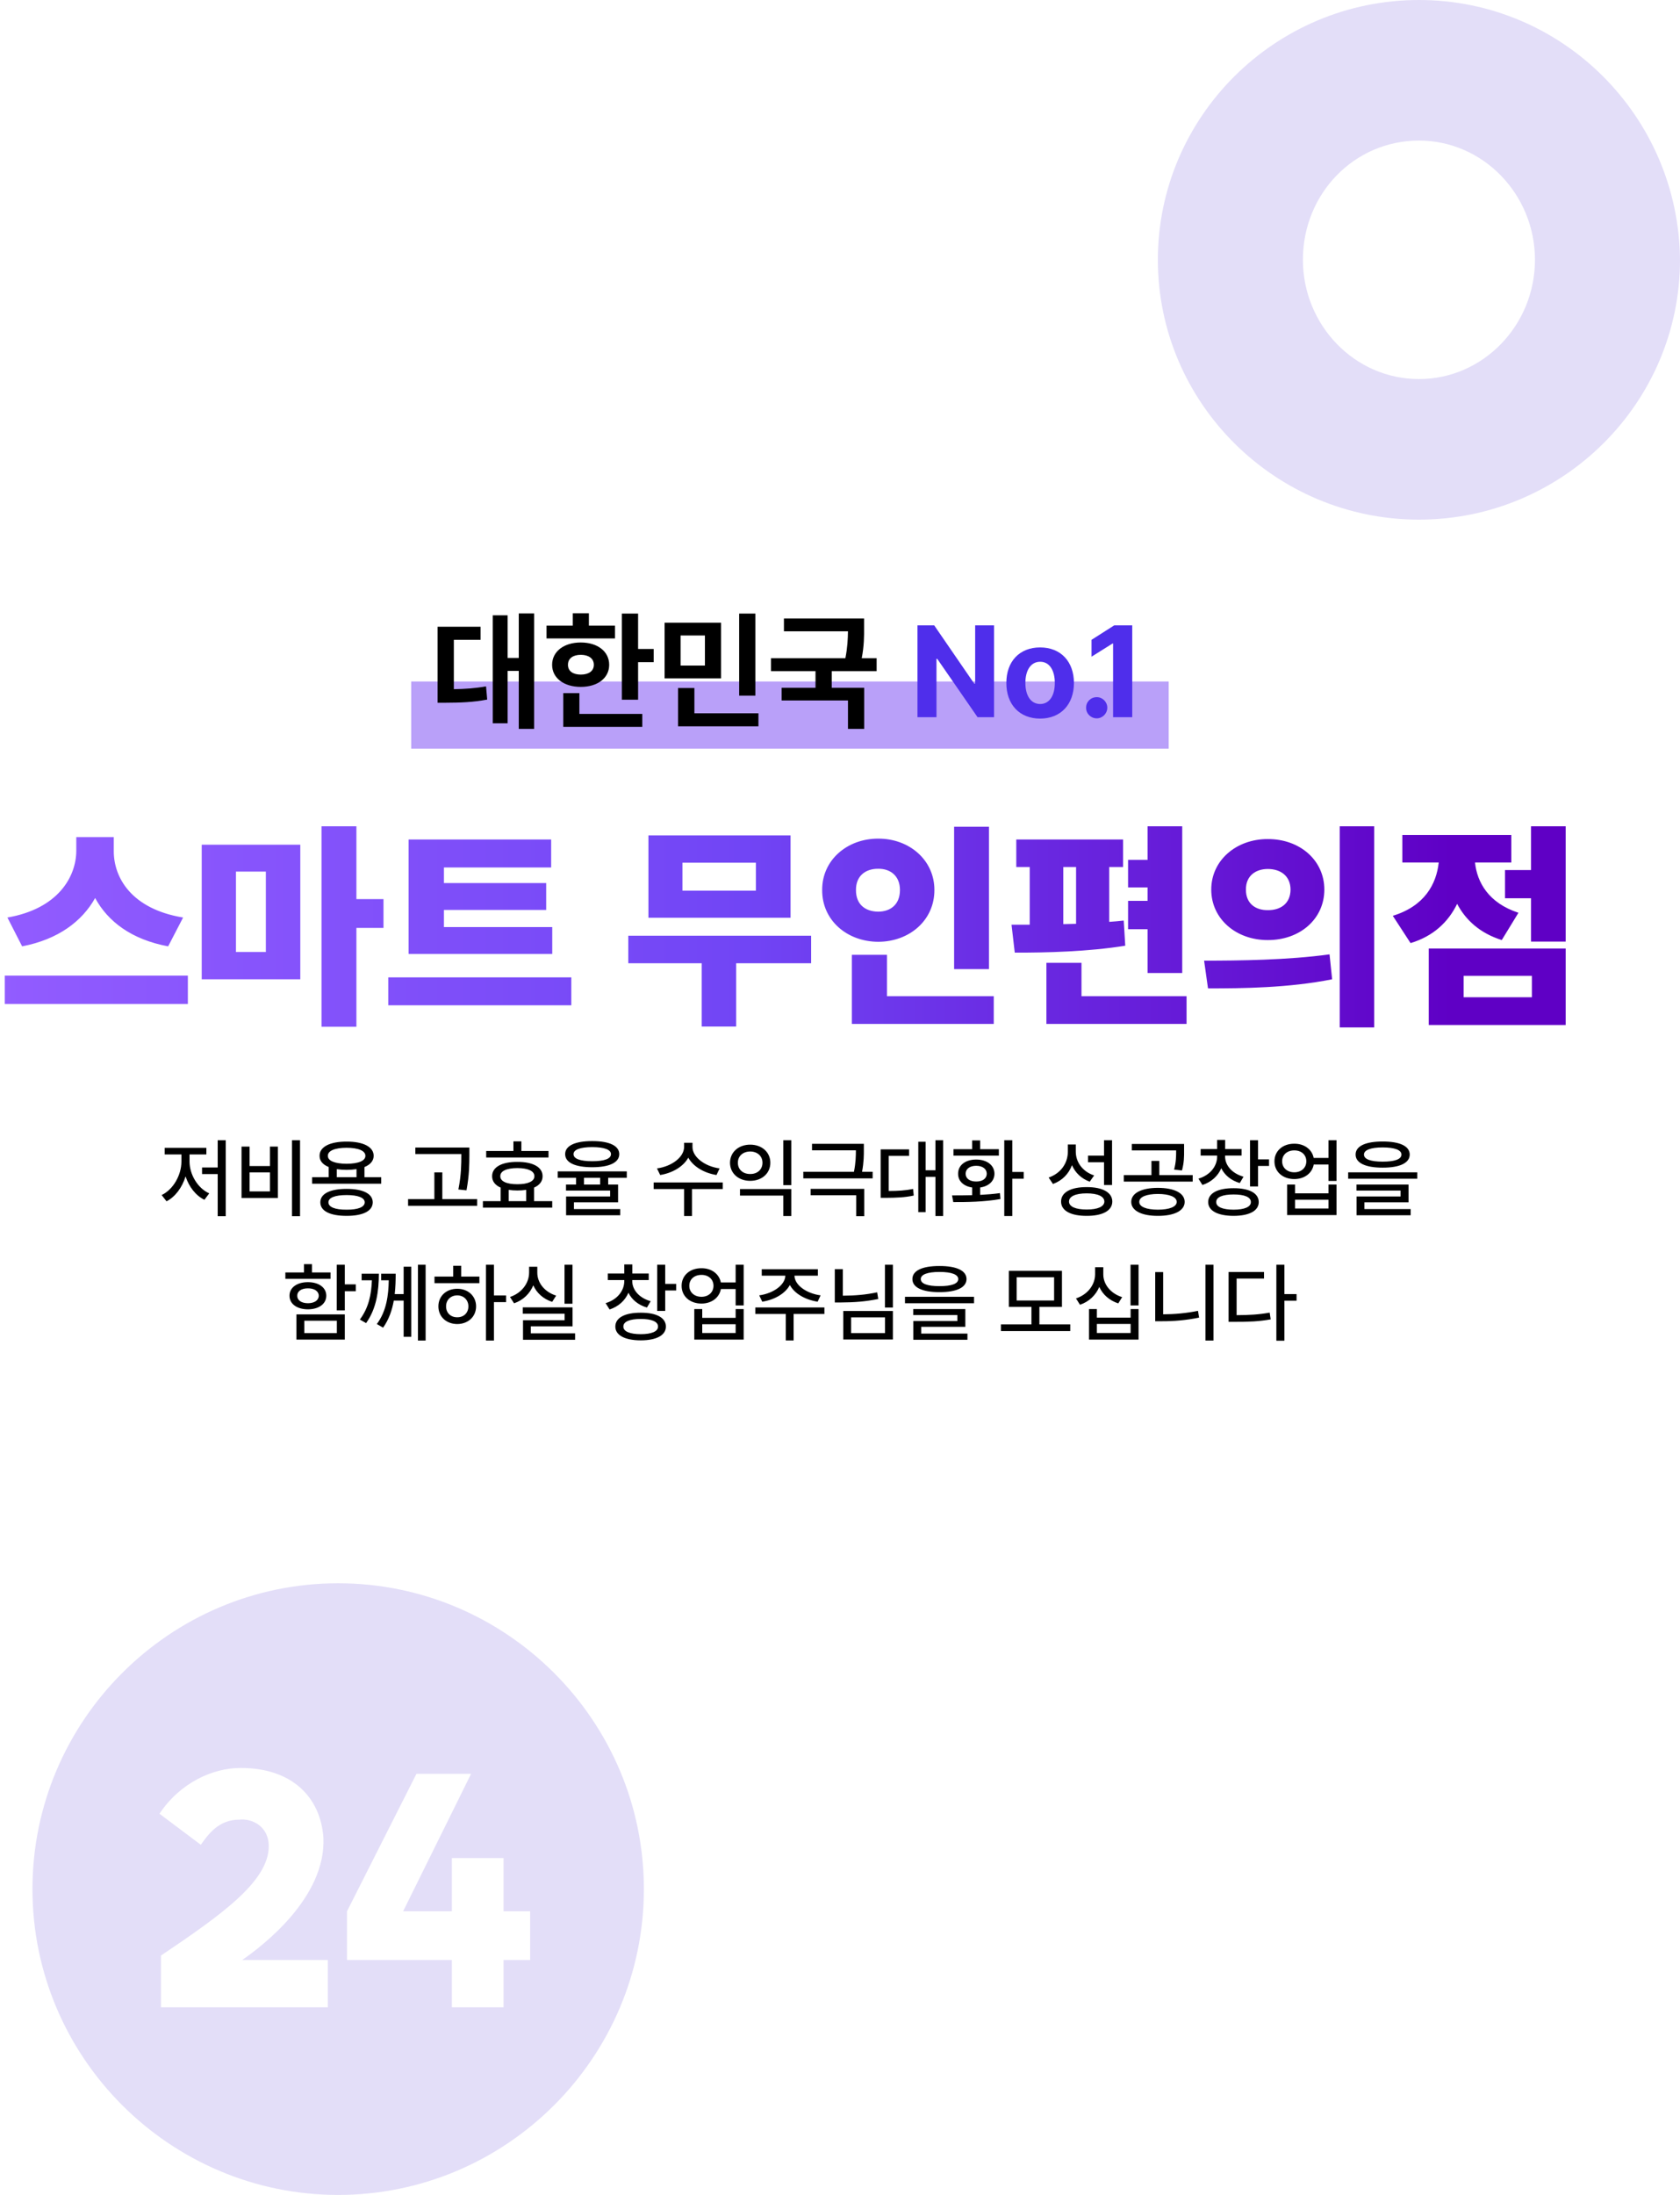 <svg width="621" height="811" viewBox="0 0 621 811" fill="none" xmlns="http://www.w3.org/2000/svg">
<path d="M524.5 0C471.355 0 428 43.13 428 96C428 148.87 471.355 192 524.5 192C577.645 192 621 148.87 621 96C620.534 43.13 577.645 0 524.5 0ZM524.5 140.058C500.725 140.058 481.611 120.116 481.611 96C481.611 71.42 500.725 51.942 524.5 51.942C548.275 51.942 567.389 71.884 567.389 96C567.389 120.116 548.275 140.058 524.5 140.058Z" fill="#E3DEF8"/>
<path d="M125 585C62.768 585 12 635.768 12 698C12 760.232 62.768 811 125 811C187.232 811 238 760.232 238 698C238 635.768 187.232 585 125 585ZM121.179 725.841V741.671H82.42H59.493V722.565C81.329 707.826 99.343 695.271 99.343 682.169C99.343 674.527 92.792 671.797 88.425 672.343C80.783 672.343 76.961 677.802 74.232 681.623L58.947 670.159C66.589 658.696 78.599 653.237 88.971 653.237C108.077 653.237 118.449 664.155 119.541 678.894C120.633 701.275 96.614 719.29 89.517 724.203H121.179V725.841ZM195.966 724.203H186.14V741.671H167.034V724.203H128.275V706.188L153.932 655.42H174.13L149.019 706.188H167.034V686.536H186.14V706.188H195.966V724.203Z" fill="#E3DEF8"/>
<path d="M83.438 421.309V449.371H80.469V433.809H74.688V431.371H80.469V421.309H83.438ZM59.75 441.559C64.031 439.512 67.047 434.215 67.062 429.184V426.559H60.875V424.121H76.281V426.559H70.062V429.184C70.062 433.918 73.047 439.027 77.344 440.934L75.562 443.309C72.328 441.746 69.844 438.481 68.594 434.668C67.344 438.731 64.797 442.215 61.562 443.871L59.75 441.559ZM110.906 421.309V449.371H107.938V421.309H110.906ZM89.281 442.652V423.652H92.25V430.84H99.781V423.652H102.719V442.652H89.281ZM92.25 440.215H99.781V433.184H92.25V440.215ZM140.906 434.965V437.371H115.375V434.965H121.5V431.199C119.328 430.324 118.109 428.918 118.125 427.059C118.109 423.731 121.969 421.793 128.125 421.809C134.266 421.793 138.109 423.731 138.125 427.059C138.109 428.918 136.891 430.324 134.719 431.215V434.965H140.906ZM118.406 444.246C118.406 441.043 122.031 439.277 128.125 439.277C134.141 439.277 137.766 441.043 137.781 444.246C137.766 447.481 134.141 449.246 128.125 449.246C122.031 449.246 118.406 447.481 118.406 444.246ZM121.188 427.059C121.172 428.934 123.766 429.981 128.125 429.996C132.453 429.981 135.078 428.934 135.062 427.059C135.078 425.184 132.453 424.106 128.125 424.09C123.766 424.106 121.172 425.184 121.188 427.059ZM121.406 444.246C121.391 445.996 123.844 446.996 128.125 446.965C132.344 446.996 134.812 445.996 134.812 444.246C134.812 442.527 132.344 441.559 128.125 441.559C123.844 441.559 121.391 442.527 121.406 444.246ZM124.5 434.965H131.781V431.981C130.688 432.152 129.453 432.246 128.125 432.246C126.812 432.246 125.594 432.152 124.5 431.996V434.965ZM173.5 423.996V426.746C173.484 430.199 173.484 434.074 172.438 439.809L169.438 439.496C170.516 434.074 170.516 430.106 170.531 426.746V426.402H153.531V423.996H173.5ZM150.844 445.527V443.059H160.562V433.184H163.5V443.059H176.375V445.527H150.844ZM202.75 425.277V427.684H179.719V425.277H189.781V421.715H192.719V425.277H202.75ZM178.5 446.215V443.809H185.062V438.809C183.031 437.918 181.891 436.481 181.906 434.59C181.891 431.246 185.469 429.277 191.25 429.309C196.984 429.277 200.578 431.246 200.562 434.59C200.578 436.481 199.438 437.918 197.406 438.809V443.809H204.125V446.215H178.5ZM184.938 434.59C184.906 436.481 187.25 437.559 191.25 437.559C195.188 437.559 197.547 436.481 197.531 434.59C197.547 432.684 195.188 431.606 191.25 431.59C187.25 431.606 184.906 432.684 184.938 434.59ZM188.031 443.809H194.5V439.637C193.516 439.793 192.422 439.871 191.25 439.871C190.078 439.871 189 439.793 188.031 439.637V443.809ZM218.906 421.621C225.219 421.606 228.891 423.34 228.906 426.434C228.891 429.574 225.219 431.277 218.906 431.277C212.594 431.277 208.891 429.574 208.906 426.434C208.891 423.34 212.594 421.606 218.906 421.621ZM206.156 435.184V432.809H231.688V435.184H224.812V437.684H228.469V444.246H212.156V446.746H229.25V449.027H209.25V442.09H225.531V439.902H209.219V437.684H212.938V435.184H206.156ZM212 426.434C211.984 428.168 214.453 429.043 218.906 429.059C223.391 429.043 225.859 428.168 225.844 426.434C225.859 424.793 223.391 423.856 218.906 423.84C214.453 423.856 211.984 424.793 212 426.434ZM215.875 437.684H221.844V435.184H215.875V437.684ZM255.969 423.777C255.953 427.496 260.5 430.981 266 431.715L264.844 434.152C260.266 433.418 256.25 431.043 254.422 427.746C252.594 431.043 248.578 433.418 244.031 434.152L242.844 431.715C248.328 430.981 252.859 427.543 252.875 423.777V422.246H255.969V423.777ZM241.625 439.34V436.902H267.156V439.34H255.781V449.309H252.875V439.34H241.625ZM292.5 439.34V449.309H289.531V441.746H273.531V439.34H292.5ZM269.844 429.621C269.859 425.699 273.016 422.934 277.312 422.934C281.594 422.934 284.75 425.699 284.75 429.621C284.75 433.574 281.594 436.309 277.312 436.309C273.016 436.309 269.859 433.574 269.844 429.621ZM272.75 429.621C272.734 432.137 274.656 433.809 277.312 433.777C279.938 433.809 281.844 432.137 281.844 429.621C281.844 427.121 279.938 425.481 277.312 425.465C274.656 425.481 272.734 427.121 272.75 429.621ZM289.531 437.902V421.309H292.5V437.902H289.531ZM319.312 422.621V424.559C319.328 426.668 319.328 429.34 318.656 432.965H322.562V435.402H296.938V432.965H315.656C316.328 429.559 316.375 427.043 316.375 425.027H300.156V422.621H319.312ZM299.656 441.621V439.277H319.469V449.371H316.5V441.621H299.656ZM348.625 421.309V449.309H345.781V434.84H342.156V447.871H339.438V421.871H342.156V432.402H345.781V421.309H348.625ZM325.531 442.59V424.684H336.031V427.09H328.5V440.059C331.938 440.043 334.531 439.887 337.531 439.309L337.75 441.746C334.391 442.449 331.484 442.559 327.406 442.59H325.531ZM374.188 421.309V433.027H378.406V435.527H374.188V449.309H371.219V421.309H374.188ZM351.906 441.684C354.109 441.684 356.672 441.684 359.344 441.606V438.762C356.188 438.293 354.125 436.387 354.156 433.684C354.125 430.527 356.859 428.449 360.844 428.434C364.812 428.449 367.578 430.527 367.594 433.684C367.578 436.387 365.484 438.309 362.312 438.762V441.496C364.797 441.371 367.297 441.168 369.625 440.84L369.812 443.027C363.75 444.106 357.203 444.168 352.375 444.152L351.906 441.684ZM352.438 426.996V424.621H359.344V421.371H362.312V424.621H369.219V426.996H352.438ZM356.938 433.684C356.938 435.465 358.5 436.574 360.844 436.559C363.188 436.574 364.734 435.465 364.75 433.684C364.734 431.887 363.188 430.746 360.844 430.746C358.5 430.746 356.938 431.887 356.938 433.684ZM397.656 425.496C397.641 429.418 400.188 432.918 404.438 434.309L402.812 436.621C399.734 435.496 397.469 433.34 396.25 430.527C395.047 433.731 392.609 436.246 389.219 437.465L387.625 435.09C392.094 433.559 394.688 429.824 394.719 425.621V422.871H397.656V425.496ZM392.219 443.965C392.203 440.574 395.797 438.606 401.688 438.621C407.547 438.606 411.141 440.574 411.156 443.965C411.141 447.34 407.547 449.262 401.688 449.246C395.797 449.262 392.203 447.34 392.219 443.965ZM395.156 443.965C395.141 445.824 397.578 446.918 401.688 446.902C405.766 446.918 408.203 445.824 408.219 443.965C408.203 442.043 405.766 440.934 401.688 440.934C397.578 440.934 395.141 442.043 395.156 443.965ZM402.188 429.434V426.996H408.094V421.309H411.062V437.84H408.094V429.434H402.188ZM428 438.902C434.062 438.902 437.891 440.824 437.906 444.09C437.891 447.34 434.062 449.262 428 449.246C422 449.262 418.156 447.34 418.156 444.09C418.156 440.824 422 438.902 428 438.902ZM415.406 436.59V434.184H425.625V428.934H428.531V434.184H440.875V436.59H415.406ZM418.375 425.059V422.684H437.688V425.027C437.703 427.262 437.703 429.574 436.906 432.465L434 432.152C434.75 429.293 434.75 427.231 434.75 425.059H418.375ZM421.125 444.09C421.094 445.902 423.766 446.949 428 446.965C432.281 446.949 434.938 445.902 434.969 444.09C434.938 442.246 432.281 441.168 428 441.152C423.766 441.168 421.094 442.246 421.125 444.09ZM452.844 427.309C452.844 430.559 455.375 433.574 459.656 434.777L458.281 437.121C455.062 436.184 452.672 434.199 451.438 431.652C450.203 434.527 447.766 436.762 444.469 437.84L443 435.496C447.281 434.231 449.906 430.934 449.906 427.309V426.965H443.812V424.559H449.906V421.184H452.875V424.559H458.938V426.965H452.844V427.309ZM446.594 444.152C446.594 440.871 450.141 439.012 456 439.027C461.797 439.012 465.281 440.871 465.281 444.152C465.281 447.371 461.797 449.231 456 449.246C450.141 449.231 446.594 447.371 446.594 444.152ZM449.562 444.152C449.547 445.949 451.922 446.949 456 446.965C460.016 446.949 462.391 445.949 462.375 444.152C462.391 442.309 460.016 441.34 456 441.34C451.922 441.34 449.547 442.309 449.562 444.152ZM462.062 438.371V421.309H465.031V428.371H469.094V430.809H465.031V438.371H462.062ZM478.438 422.59C482.125 422.559 484.984 424.699 485.594 427.84H491.062V421.309H494.031V436.34H491.062V430.277H485.609C485.031 433.496 482.156 435.652 478.438 435.652C474.156 435.652 471.078 432.949 471.094 429.09C471.078 425.277 474.156 422.559 478.438 422.59ZM473.938 429.09C473.922 431.481 475.797 433.152 478.438 433.152C481.031 433.152 482.875 431.481 482.875 429.09C482.875 426.684 481.031 425.043 478.438 425.059C475.797 425.043 473.922 426.684 473.938 429.09ZM475.781 448.965V437.684H478.719V440.934H491.062V437.684H494.031V448.965H475.781ZM478.719 446.527H491.062V443.277H478.719V446.527ZM511.094 421.777C517.406 421.762 521.078 423.465 521.094 426.59C521.078 429.731 517.406 431.434 511.094 431.434C504.781 431.434 501.078 429.731 501.094 426.59C501.078 423.465 504.781 421.762 511.094 421.777ZM498.344 435.527V433.152H523.875V435.527H498.344ZM501.406 439.902V437.684H520.656V444.246H504.344V446.746H521.438V449.027H501.438V442.09H517.719V439.902H501.406ZM504.188 426.59C504.172 428.324 506.641 429.215 511.094 429.215C515.578 429.215 518.047 428.324 518.031 426.59C518.047 424.934 515.578 423.965 511.094 423.965C506.641 423.965 504.172 424.934 504.188 426.59ZM127.453 467.309V474.559H131.516V477.09H127.453V484.184H124.484V467.309H127.453ZM105.484 472.527V470.152H112.359V467.09H115.328V470.152H122.172V472.527H105.484ZM107.016 478.746C107 475.762 109.75 473.746 113.828 473.746C117.875 473.746 120.609 475.762 120.609 478.746C120.609 481.777 117.859 483.762 113.828 483.777C109.75 483.762 107 481.777 107.016 478.746ZM109.578 494.965V485.652H127.453V494.965H109.578ZM109.891 478.746C109.859 480.481 111.453 481.512 113.828 481.527C116.203 481.512 117.797 480.481 117.828 478.746C117.797 477.074 116.203 476.012 113.828 476.027C111.453 476.012 109.859 477.074 109.891 478.746ZM112.484 492.559H124.516V487.996H112.484V492.559ZM140.047 470.621C140.016 476.887 139.234 483.387 135.328 488.871L133.016 487.559C136.281 483.184 137.266 478.324 137.469 473.059H133.672V470.621H140.047ZM139.297 489.215C142.922 484.34 143.594 478.481 143.703 473.059H140.891V470.621H146.266C146.266 472.981 146.203 475.543 145.906 478.152H149.203V468.027H152.016V493.934H149.203V480.559H145.562C144.938 484.043 143.781 487.496 141.609 490.559L139.297 489.215ZM154.484 495.309V467.309H157.328V495.309H154.484ZM182.578 467.309V478.652H187.078V481.121H182.578V495.309H179.641V467.309H182.578ZM160.609 474.121V471.684H167.516V467.684H170.484V471.684H177.203V474.121H160.609ZM162.047 482.684C162.047 478.871 164.984 476.184 169.016 476.184C173.031 476.184 175.969 478.871 175.984 482.684C175.969 486.527 173.031 489.199 169.016 489.215C164.984 489.199 162.047 486.527 162.047 482.684ZM164.891 482.684C164.875 485.121 166.625 486.746 169.016 486.715C171.391 486.746 173.125 485.121 173.141 482.684C173.125 480.293 171.391 478.637 169.016 478.621C166.625 478.637 164.875 480.293 164.891 482.684ZM211.609 467.309V481.715H208.672V467.309H211.609ZM188.516 479.215C192.891 477.762 195.562 474.09 195.578 470.215V468.059H198.609V470.215C198.594 473.965 201.281 477.371 205.578 478.715L204.109 481.027C200.844 479.965 198.391 477.762 197.125 474.918C195.859 477.981 193.359 480.418 190.016 481.559L188.516 479.215ZM193.234 485.402V483.059H211.641V490.059H196.203V492.652H212.578V495.027H193.328V487.809H208.703V485.402H193.234ZM233.703 473.309C233.703 476.559 236.234 479.574 240.516 480.777L239.141 483.121C235.922 482.184 233.531 480.199 232.297 477.652C231.062 480.527 228.625 482.762 225.328 483.84L223.859 481.496C228.141 480.231 230.766 476.934 230.766 473.309V472.965H224.672V470.559H230.766V467.184H233.734V470.559H239.797V472.965H233.703V473.309ZM227.453 490.152C227.453 486.871 231 485.012 236.859 485.027C242.656 485.012 246.141 486.871 246.141 490.152C246.141 493.371 242.656 495.231 236.859 495.246C231 495.231 227.453 493.371 227.453 490.152ZM230.422 490.152C230.406 491.949 232.781 492.949 236.859 492.965C240.875 492.949 243.25 491.949 243.234 490.152C243.25 488.309 240.875 487.34 236.859 487.34C232.781 487.34 230.406 488.309 230.422 490.152ZM242.922 484.371V467.309H245.891V474.371H249.953V476.809H245.891V484.371H242.922ZM259.297 468.59C262.984 468.559 265.844 470.699 266.453 473.84H271.922V467.309H274.891V482.34H271.922V476.277H266.469C265.891 479.496 263.016 481.652 259.297 481.652C255.016 481.652 251.938 478.949 251.953 475.09C251.938 471.277 255.016 468.559 259.297 468.59ZM254.797 475.09C254.781 477.481 256.656 479.152 259.297 479.152C261.891 479.152 263.734 477.481 263.734 475.09C263.734 472.684 261.891 471.043 259.297 471.059C256.656 471.043 254.781 472.684 254.797 475.09ZM256.641 494.965V483.684H259.578V486.934H271.922V483.684H274.891V494.965H256.641ZM259.578 492.527H271.922V489.277H259.578V492.527ZM304.734 483.09V485.496H293.359V495.277H290.453V485.496H279.203V483.09H304.734ZM280.641 478.621C285.859 477.902 290.203 474.793 290.297 471.34H281.578V468.965H302.328V471.34H293.672C293.719 474.793 298.031 477.902 303.328 478.621L302.234 480.965C297.641 480.246 293.672 477.981 291.969 474.793C290.25 477.981 286.297 480.246 281.766 480.965L280.641 478.621ZM330.047 467.309V483.121H327.109V467.309H330.047ZM308.578 481.246V468.934H311.547V478.746C316.062 478.715 320.016 478.402 324.234 477.496L324.641 479.965C320.016 480.902 315.797 481.231 310.891 481.246H308.578ZM311.703 494.934V484.402H330.047V494.934H311.703ZM314.609 492.559H327.141V486.746H314.609V492.559ZM347.266 467.777C353.578 467.762 357.25 469.465 357.266 472.59C357.25 475.731 353.578 477.434 347.266 477.434C340.953 477.434 337.25 475.731 337.266 472.59C337.25 469.465 340.953 467.762 347.266 467.777ZM334.516 481.527V479.152H360.047V481.527H334.516ZM337.578 485.902V483.684H356.828V490.246H340.516V492.746H357.609V495.027H337.609V488.09H353.891V485.902H337.578ZM340.359 472.59C340.344 474.324 342.812 475.215 347.266 475.215C351.75 475.215 354.219 474.324 354.203 472.59C354.219 470.934 351.75 469.965 347.266 469.965C342.812 469.965 340.344 470.934 340.359 472.59ZM395.609 489.34V491.809H369.984V489.34H381.266V482.871H372.922V469.559H392.547V482.871H384.203V489.34H395.609ZM375.797 480.527H389.641V471.934H375.797V480.527ZM407.828 470.84C407.812 474.512 410.5 477.934 414.797 479.277L413.359 481.59C410.078 480.512 407.609 478.324 406.344 475.496C405.062 478.543 402.562 480.965 399.203 482.09L397.734 479.746C402.109 478.309 404.781 474.668 404.797 470.84V468.215H407.828V470.84ZM402.547 494.965V483.684H405.453V486.84H417.922V483.684H420.859V494.965H402.547ZM405.453 492.527H417.922V489.184H405.453V492.527ZM417.891 482.34V467.309H420.859V482.34H417.891ZM448.547 467.309V495.309H445.578V467.309H448.547ZM427.016 488.184V470.027H429.953V485.621C434.047 485.606 438.344 485.246 442.828 484.34L443.234 486.84C438.281 487.856 433.781 488.199 429.359 488.184H427.016ZM474.766 467.309V478.152H479.266V480.59H474.766V495.371H471.797V467.309H474.766ZM454.141 488.402V469.996H467.234V472.402H457.109V485.934C461.812 485.918 465.328 485.715 469.328 484.996L469.703 487.496C465.312 488.277 461.594 488.418 456.391 488.402H454.141Z" fill="black"/>
<path d="M42.056 314.351C41.976 324.121 48.462 335.852 67.681 339.015L62.155 349.666C48.582 347.143 39.853 340.457 35.169 331.808C30.364 340.376 21.556 347.103 8.183 349.666L2.737 339.015C21.556 335.772 28.162 323.88 28.202 314.351V309.306H42.056V314.351ZM1.776 370.966V360.476H69.442V370.966H1.776ZM111.003 312.109V361.837H74.567V312.109H111.003ZM87.22 351.748H98.27V322.039H87.22V351.748ZM118.851 379.375V305.302H131.743V332.208H141.753V342.859H131.743V379.375H118.851ZM204.134 342.539V352.468H151.042V310.187H203.733V320.517H164.095V326.283H201.892V336.212H164.095V342.539H204.134ZM143.515 371.447V361.117H211.181V371.447H143.515ZM299.827 345.742V355.912H272.12V379.294H259.388V355.912H232.241V345.742H299.827ZM239.688 339.095V308.666H292.22V339.095H239.688ZM252.261 329.085H279.407V318.755H252.261V329.085ZM365.571 305.462V358.074H352.679V305.462H365.571ZM303.911 328.845C303.831 317.875 313.08 309.827 324.651 309.867C336.183 309.827 345.432 317.875 345.392 328.845C345.432 340.016 336.183 347.944 324.651 347.984C313.08 347.944 303.831 340.016 303.911 328.845ZM314.882 378.333V352.789H327.854V368.083H367.333V378.333H314.882ZM316.403 328.845C316.363 334.25 319.927 336.813 324.651 336.853C329.136 336.813 332.659 334.25 332.659 328.845C332.659 323.64 329.136 320.958 324.651 320.998C319.927 320.958 316.363 323.64 316.403 328.845ZM437.001 305.302V359.515H424.188V343.339H416.981V332.849H424.188V327.884H416.981V317.714H424.188V305.302H437.001ZM373.899 341.658H380.626V320.357H375.661V310.187H415.14V320.357H410.015V340.617C411.856 340.497 413.618 340.336 415.38 340.136L415.94 349.425C402.407 351.627 386.632 352.028 375.101 351.988L373.899 341.658ZM386.792 378.333V355.751H399.765V368.083H438.603V378.333H386.792ZM393.038 341.458L397.763 341.337V320.357H393.038V341.458ZM468.632 310.027C480.483 309.987 489.532 317.875 489.532 328.685C489.532 339.576 480.483 347.383 468.632 347.343C456.98 347.383 447.731 339.576 447.731 328.685C447.731 317.875 456.98 309.987 468.632 310.027ZM445.089 354.951C458.021 354.951 475.959 354.75 491.454 352.628L492.415 361.837C476.359 365.041 459.223 365.201 446.53 365.201L445.089 354.951ZM460.544 328.685C460.504 333.89 464.147 336.333 468.632 336.292C473.316 336.333 477 333.89 477.04 328.685C477 323.64 473.356 321.078 468.632 321.078C464.107 321.078 460.504 323.64 460.544 328.685ZM495.218 379.615V305.302H507.95V379.615H495.218ZM578.739 305.302V347.904H565.927V331.888H556.317V321.478H565.927V305.302H578.739ZM514.837 338.375C526.568 334.811 530.973 326.643 531.813 318.675H518.36V308.505H558.64V318.675H545.227C545.987 326.002 550.231 333.65 561.282 337.253L555.116 347.343C547.108 344.821 541.823 340.016 538.62 333.97C535.377 340.617 529.892 345.902 521.403 348.464L514.837 338.375ZM528.13 378.734V350.466H578.739V378.734H528.13ZM541.022 368.484H566.247V360.556H541.022V368.484Z" fill="url(#paint0_linear_329_76)"/>
<rect x="152" y="251.801" width="280" height="24.823" fill="#A788F7" fill-opacity="0.8"/>
<path d="M197.43 226.656V269.312H191.758V247.891H187.633V267.25H182.149V227.359H187.633V243.109H191.758V226.656H197.43ZM161.758 259.656V231.578H177.649V236.406H167.758V254.641C171.883 254.57 175.54 254.336 179.665 253.609L180.087 258.484C174.883 259.469 170.337 259.633 164.712 259.656H161.758ZM235.868 226.703V239.781H241.633V244.656H235.868V258.531H229.868V226.703H235.868ZM202.024 235.891V231.156H211.727V226.609H217.68V231.156H227.337V235.891H202.024ZM204.087 245.641C204.087 240.695 208.469 237.391 214.68 237.391C220.868 237.391 225.18 240.695 225.18 245.641C225.18 250.562 220.868 253.797 214.68 253.797C208.469 253.797 204.087 250.562 204.087 245.641ZM208.212 268.562V256.094H214.165V263.781H237.415V268.562H208.212ZM209.946 245.641C209.923 247.984 211.821 249.25 214.68 249.25C217.563 249.25 219.508 247.984 219.508 245.641C219.508 243.273 217.563 241.961 214.68 241.938C211.821 241.961 209.923 243.273 209.946 245.641ZM266.524 230.078V250.656H245.665V230.078H266.524ZM250.633 268.375V254.219H256.68V263.547H280.352V268.375H250.633ZM251.571 245.922H260.571V234.812H251.571V245.922ZM273.227 257.031V226.703H279.227V257.031H273.227ZM319.399 228.531V231.859C319.423 235 319.423 238.609 318.532 243.203H324.04V247.984H307.446V254.125H319.446V269.312H313.446V258.812H288.93V254.125H301.446V247.984H284.993V243.203H312.485C313.282 239.195 313.399 236.078 313.446 233.266H289.774V228.531H319.399Z" fill="black"/>
<path d="M367.446 231.062V265H361.352L346.446 243.438H346.165V265H339.133V231.062H345.321L360.133 252.625H360.462V231.062H367.446ZM384.462 265.516C376.774 265.492 371.969 260.219 371.993 252.344C371.969 244.492 376.774 239.219 384.462 239.219C392.173 239.219 396.954 244.492 396.977 252.344C396.954 260.219 392.173 265.492 384.462 265.516ZM379.024 252.344C379.024 256.797 380.876 260.102 384.508 260.125C388.048 260.102 389.923 256.797 389.899 252.344C389.923 247.867 388.048 244.516 384.508 244.516C380.876 244.516 379.024 247.867 379.024 252.344ZM405.415 265.422C403.212 265.422 401.43 263.664 401.477 261.484C401.43 259.328 403.212 257.57 405.415 257.594C407.501 257.57 409.305 259.328 409.305 261.484C409.305 263.664 407.501 265.422 405.415 265.422ZM418.523 231.062V265H411.445V237.766H411.257L403.476 242.641V236.406L411.867 231.062H418.523Z" fill="#4F2EEB"/>
<defs>
<linearGradient id="paint0_linear_329_76" x1="0" y1="342.156" x2="585" y2="342.156" gradientUnits="userSpaceOnUse">
<stop stop-color="#925CFF"/>
<stop offset="0.471" stop-color="#7145F5"/>
<stop offset="0.918" stop-color="#5F00C5"/>
</linearGradient>
</defs>
</svg>
